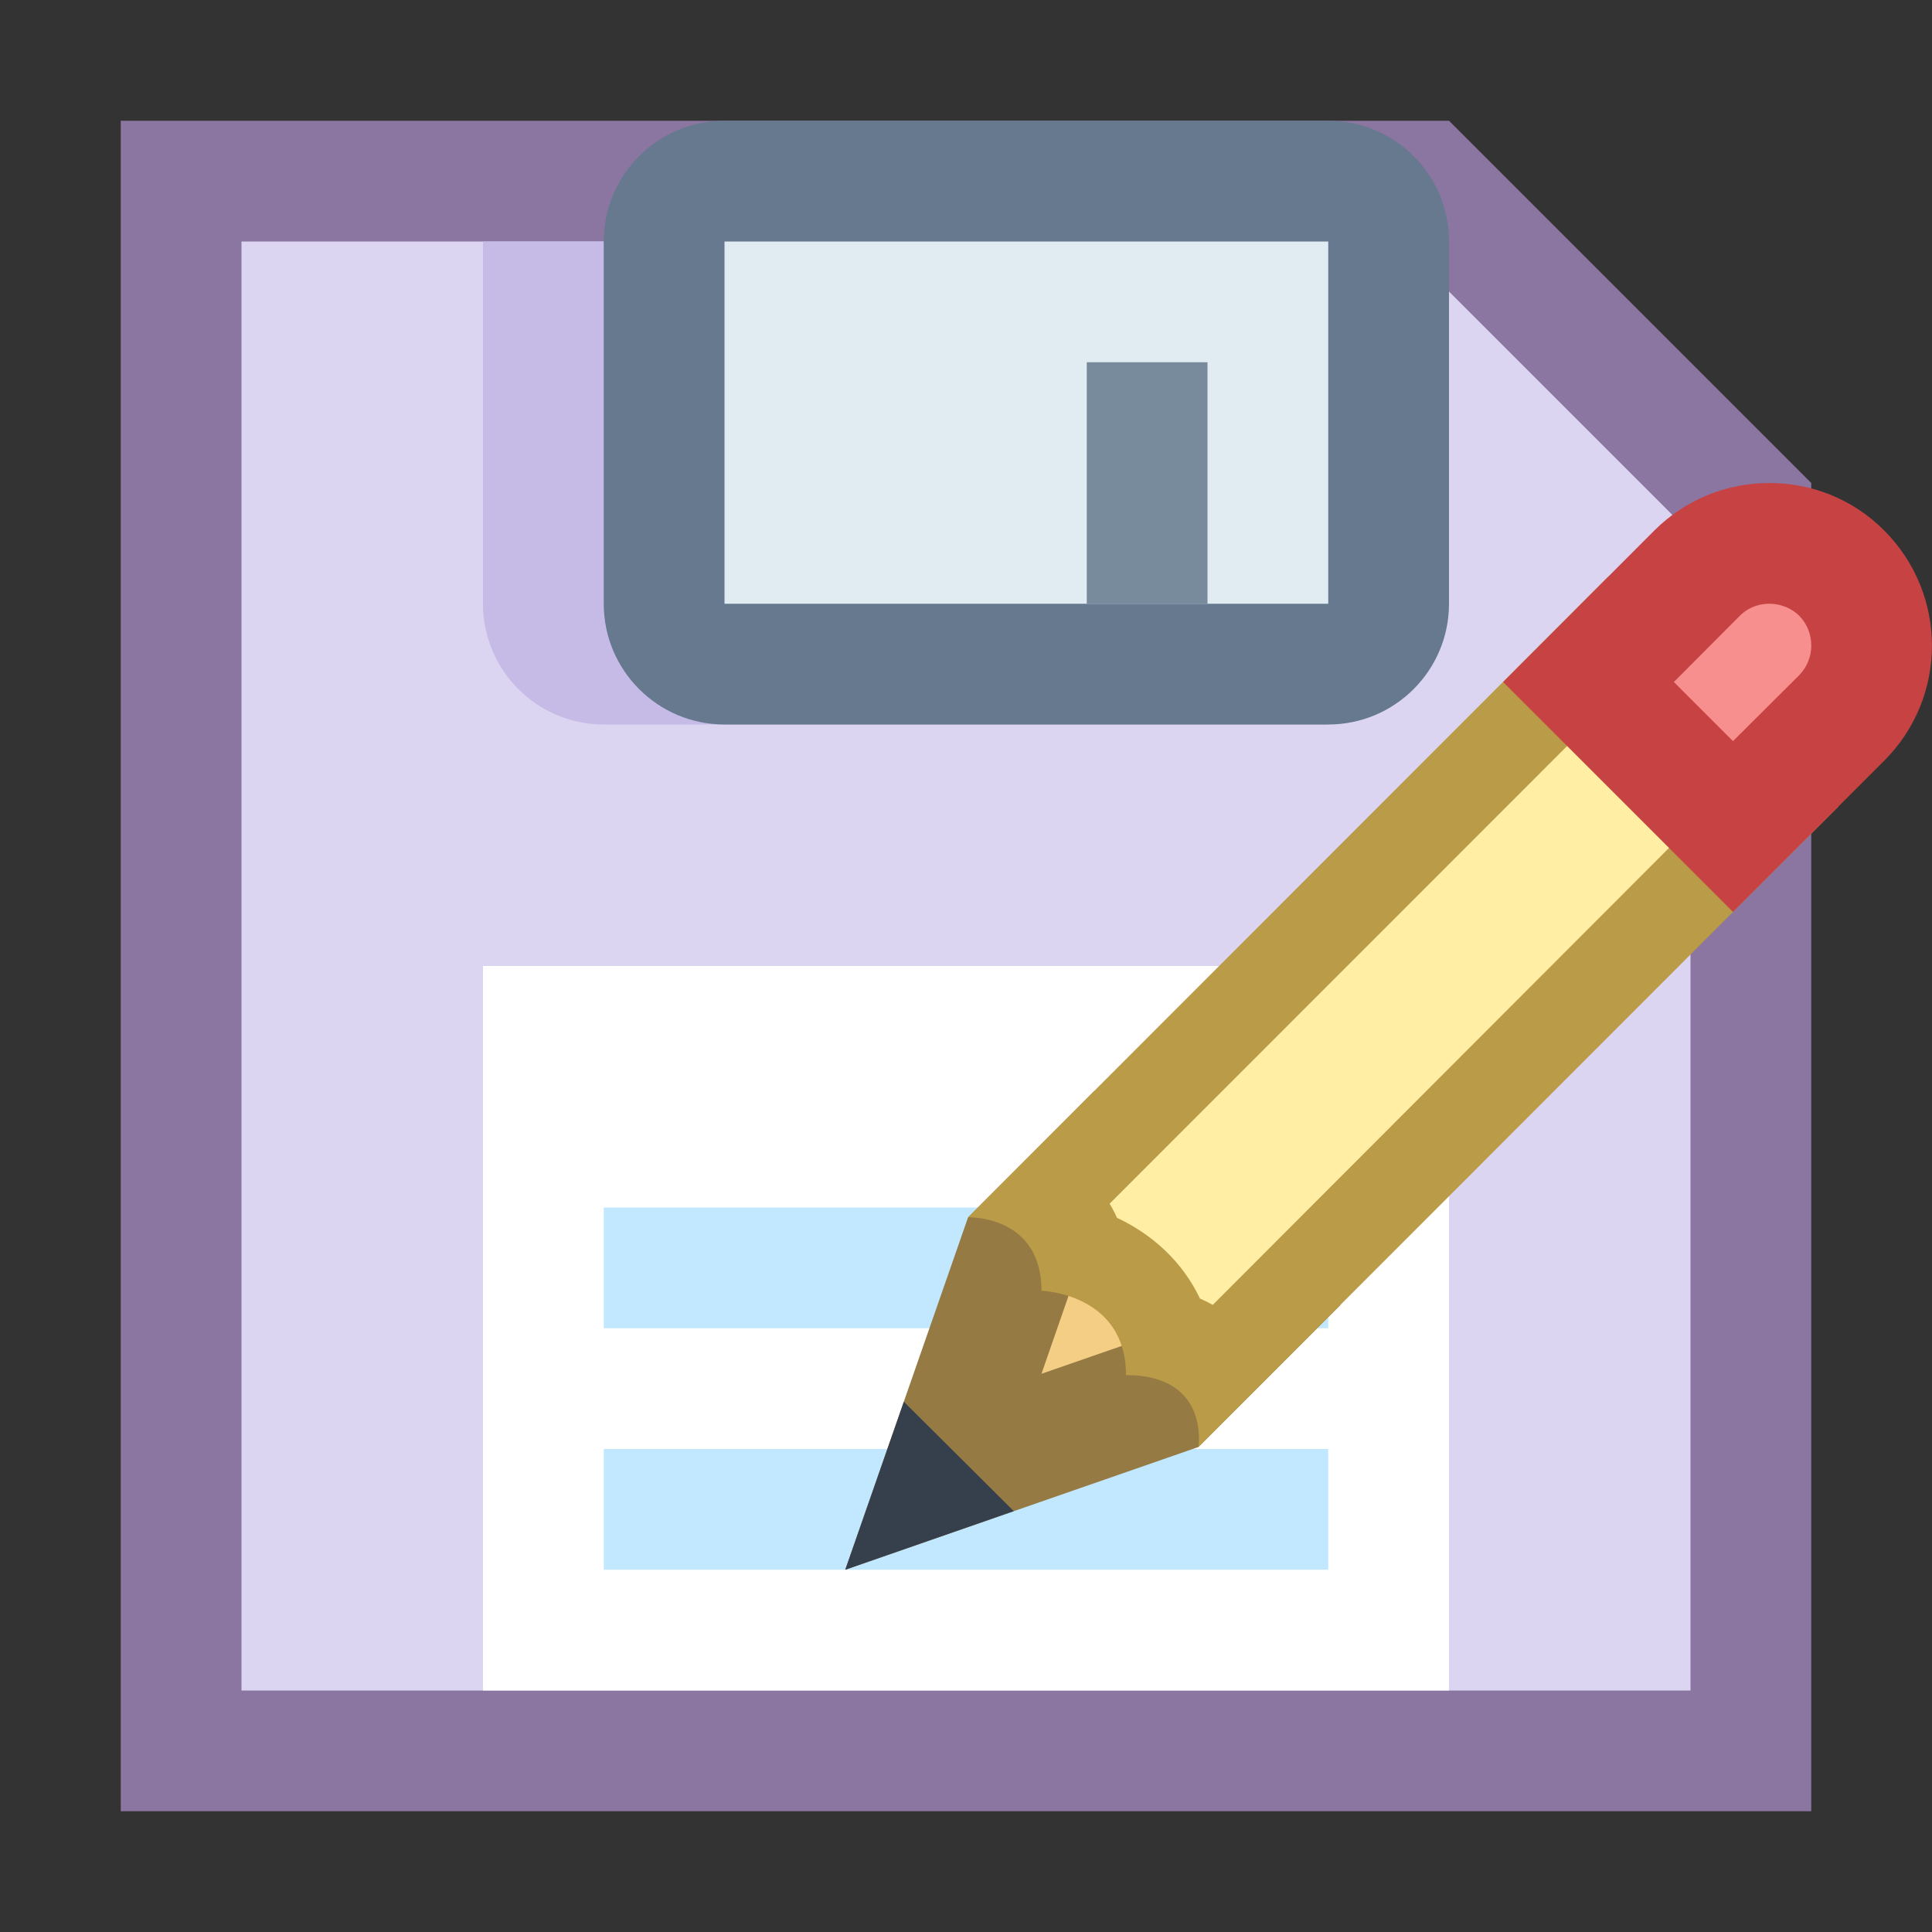 <?xml version="1.0" encoding="UTF-8"?>
<svg xmlns="http://www.w3.org/2000/svg" xmlns:xlink="http://www.w3.org/1999/xlink" width="30pt" height="30pt" viewBox="0 0 30 30" version="1.1">
<rect x="0" y="0" width="30" height="30" fill="#333333" stroke="none"/>
<g id="surface7494">
<path style=" stroke:none;fill-rule:nonzero;fill:rgb(86.275%,83.529%,94.902%);fill-opacity:1;" d="M 2.812 27.188 L 2.812 2.812 L 22.113 2.812 L 27.188 7.887 L 27.188 27.188 Z M 2.812 27.188 "/>
<path style=" stroke:none;fill-rule:nonzero;fill:rgb(54.51%,45.882%,63.137%);fill-opacity:1;" d="M 21.723 3.75 L 26.25 8.277 L 26.25 26.25 L 3.75 26.25 L 3.75 3.75 L 21.723 3.75 M 22.5 1.875 L 1.875 1.875 L 1.875 28.125 L 28.125 28.125 L 28.125 7.5 Z M 22.5 1.875 "/>
<path style=" stroke:none;fill-rule:nonzero;fill:rgb(100%,100%,100%);fill-opacity:1;" d="M 7.5 15 L 22.5 15 L 22.5 26.25 L 7.5 26.25 Z M 7.5 15 "/>
<path style=" stroke:none;fill-rule:nonzero;fill:rgb(77.647%,72.941%,90.196%);fill-opacity:1;" d="M 20.625 3.75 L 7.5 3.75 L 7.5 9.375 C 7.5 10.41 8.34 11.25 9.375 11.25 L 20.625 11.25 Z M 20.625 3.75 "/>
<path style=" stroke:none;fill-rule:nonzero;fill:rgb(88.235%,92.157%,94.902%);fill-opacity:1;" d="M 11.25 10.312 C 10.734 10.312 10.312 9.891 10.312 9.375 L 10.312 3.75 C 10.312 3.234 10.734 2.812 11.25 2.812 L 20.625 2.812 C 21.141 2.812 21.562 3.234 21.562 3.75 L 21.562 9.375 C 21.562 9.891 21.141 10.312 20.625 10.312 Z M 11.25 10.312 "/>
<path style=" stroke:none;fill-rule:nonzero;fill:rgb(40%,47.451%,56.078%);fill-opacity:1;" d="M 20.625 3.75 L 20.625 9.375 L 11.25 9.375 L 11.25 3.75 L 20.625 3.75 M 20.625 1.875 L 11.25 1.875 C 10.215 1.875 9.375 2.715 9.375 3.75 L 9.375 9.375 C 9.375 10.41 10.215 11.25 11.25 11.25 L 20.625 11.25 C 21.66 11.25 22.5 10.41 22.5 9.375 L 22.5 3.75 C 22.5 2.715 21.66 1.875 20.625 1.875 Z M 20.625 1.875 "/>
<path style=" stroke:none;fill-rule:nonzero;fill:rgb(76.078%,90.98%,100%);fill-opacity:1;" d="M 9.375 18.75 L 20.625 18.75 L 20.625 20.625 L 9.375 20.625 Z M 9.375 22.5 L 20.625 22.5 L 20.625 24.375 L 9.375 24.375 Z M 9.375 22.5 "/>
<path style=" stroke:none;fill-rule:nonzero;fill:rgb(47.059%,54.51%,61.176%);fill-opacity:1;" d="M 16.875 5.625 L 18.75 5.625 L 18.75 9.375 L 16.875 9.375 Z M 16.875 5.625 "/>
<path style=" stroke:none;fill-rule:nonzero;fill:rgb(96.078%,80.784%,52.157%);fill-opacity:1;" d="M 15.844 19.414 L 17.039 18.219 L 19.441 20.312 L 18.098 21.656 L 14.648 22.852 Z M 15.844 19.414 "/>
<path style=" stroke:none;fill-rule:nonzero;fill:rgb(58.824%,47.843%,26.667%);fill-opacity:1;" d="M 17.086 19.5 L 18.07 20.359 L 17.59 20.84 L 16.172 21.332 L 16.66 19.926 L 17.086 19.5 M 16.996 16.938 L 15.031 18.906 L 13.125 24.375 L 18.609 22.469 L 20.812 20.266 Z M 16.996 16.938 "/>
<path style=" stroke:none;fill-rule:nonzero;fill:rgb(21.176%,25.098%,30.196%);fill-opacity:1;" d="M 14.035 21.766 L 13.125 24.375 L 15.742 23.465 Z M 14.035 21.766 "/>
<path style=" stroke:none;fill-rule:nonzero;fill:rgb(100%,93.333%,63.922%);fill-opacity:1;" d="M 18.895 21.188 C 18.734 21.016 18.48 20.828 18.102 20.727 C 17.895 20.023 17.34 19.625 16.797 19.449 C 16.695 19.109 16.516 18.844 16.285 18.645 L 24.977 9.945 L 27.555 12.523 Z M 18.895 21.188 "/>
<path style=" stroke:none;fill-rule:nonzero;fill:rgb(72.941%,60.784%,28.235%);fill-opacity:1;" d="M 24.977 10.941 L 26.559 12.523 L 18.832 20.262 C 18.77 20.227 18.703 20.195 18.633 20.164 C 18.359 19.586 17.887 19.164 17.344 18.91 C 17.312 18.836 17.273 18.762 17.23 18.691 L 24.977 10.941 M 24.973 8.953 L 15.031 18.902 C 15.031 18.902 15.035 18.902 15.043 18.902 C 15.172 18.902 16.172 18.938 16.172 20.043 C 16.172 20.043 17.484 20.082 17.484 21.352 C 18.789 21.352 18.609 22.469 18.609 22.469 L 28.547 12.523 Z M 24.973 8.953 "/>
<path style=" stroke:none;fill-rule:nonzero;fill:rgb(96.863%,56.078%,56.078%);fill-opacity:1;" d="M 24.664 10.586 L 26.352 8.902 C 26.652 8.602 27.051 8.438 27.473 8.438 C 27.898 8.438 28.297 8.602 28.598 8.902 C 29.215 9.52 29.215 10.527 28.598 11.148 L 26.91 12.832 Z M 24.664 10.586 "/>
<path style=" stroke:none;fill-rule:nonzero;fill:rgb(78.039%,26.275%,26.275%);fill-opacity:1;" d="M 27.473 9.375 C 27.574 9.375 27.77 9.398 27.938 9.562 C 28.188 9.816 28.188 10.23 27.938 10.484 L 26.91 11.508 L 25.992 10.59 L 27.016 9.562 C 27.18 9.398 27.375 9.375 27.473 9.375 M 27.473 7.5 C 26.828 7.5 26.18 7.746 25.688 8.238 L 23.34 10.59 L 26.91 14.16 L 29.258 11.812 C 30.246 10.824 30.246 9.227 29.258 8.238 C 28.766 7.742 28.121 7.5 27.473 7.5 Z M 27.473 7.5 "/>
</g>
</svg>
